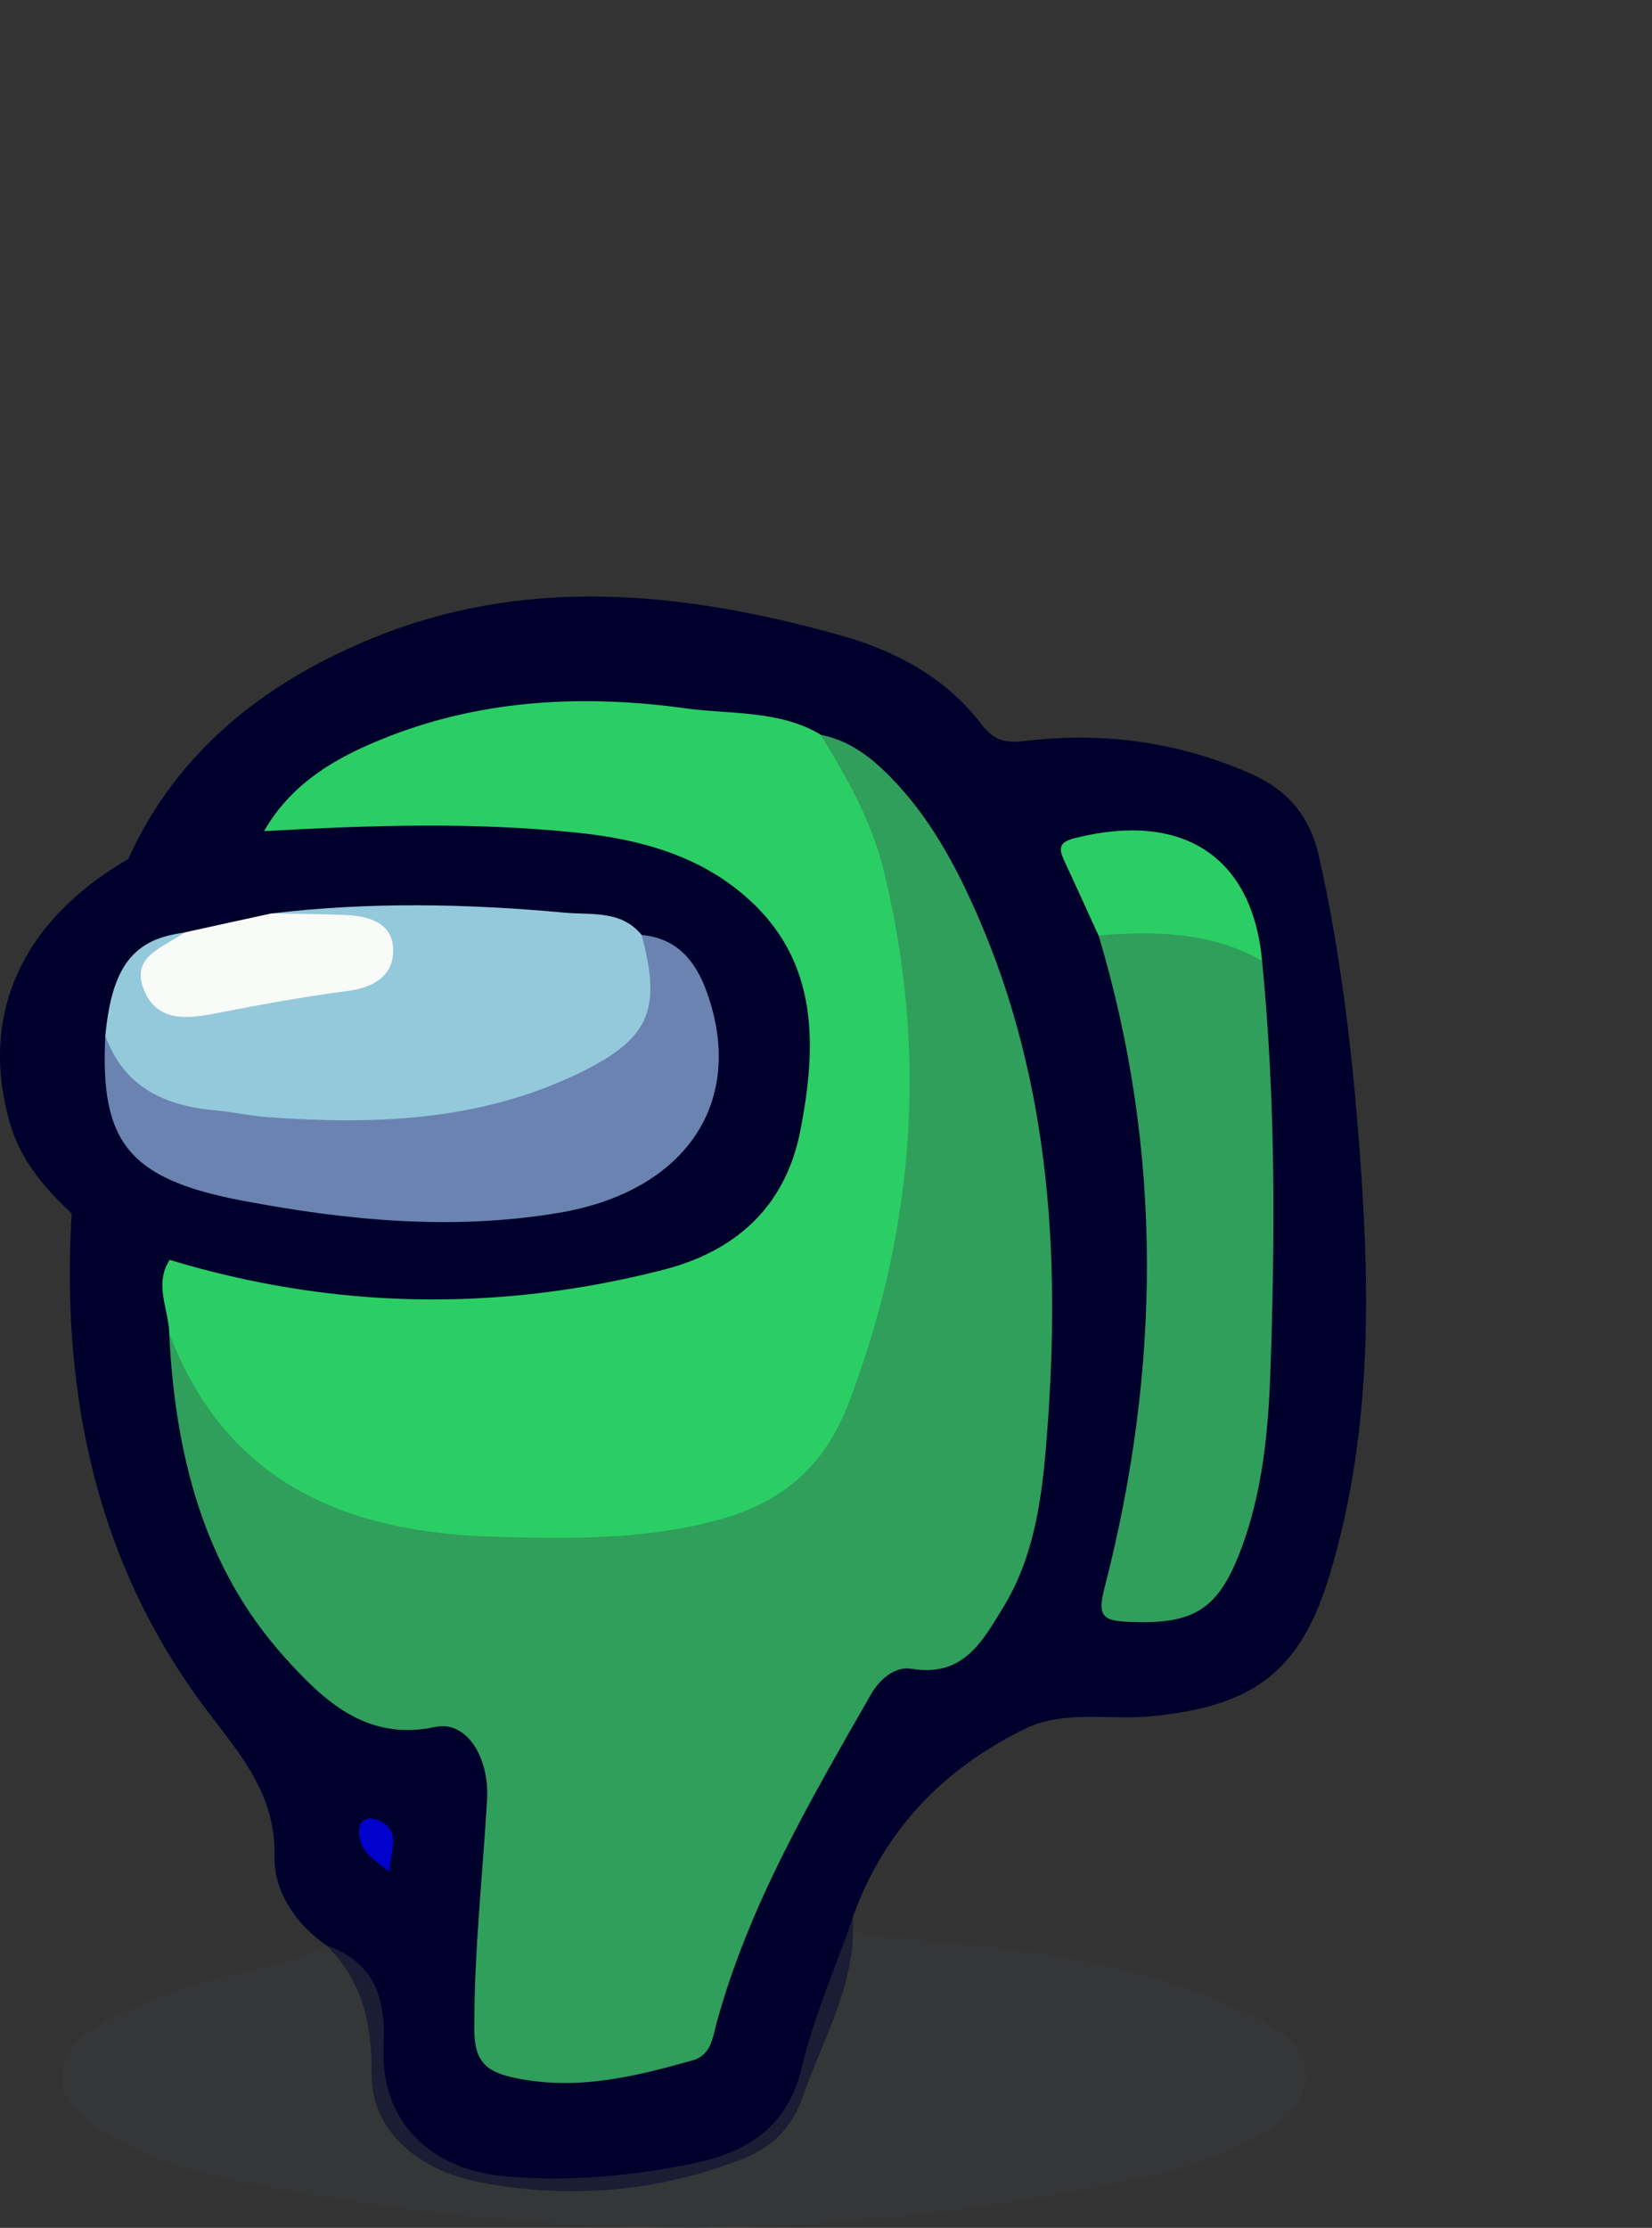 <?xml version="1.0" encoding="UTF-8"?>
<svg id="Layer_1" data-name="Layer 1" xmlns="http://www.w3.org/2000/svg" width="133.5" height="180" viewBox="0 0 133.5 180">
  <rect x="0" y="0" width="133.5" height="180" fill="#333333" stroke="none"/>
  <defs>
    <style>
      .cls-1 {
        fill: #0101ce;
      }

      .cls-2 {
        fill: #2bce64;
      }

      .cls-3 {
        fill: #373b3c;
        opacity: .5;
      }

      .cls-4 {
        fill: #f9fbf9;
      }

      .cls-5 {
        fill: #6a83b0;
      }

      .cls-6 {
        fill: #2f9f5b;
      }

      .cls-7 {
        fill: #94c9db;
      }

      .cls-8 {
        fill: #00002c;
      }
    </style>
  </defs>
  <path class="cls-8" d="M5.79,98.05c-.86,14.6,2,28.31,10.91,40.12,2.81,3.72,5.59,6.81,5.49,11.89-.05,2.75,1.69,5.39,4.19,7.12,2.93,2.87,3.68,6.36,3.65,10.4-.03,4.27,3.38,7.72,8.82,8.75,7.19,1.36,14.36,.79,21.25-1.94,2.33-.92,3.92-2.53,4.75-4.93,1.66-4.76,4.39-9.22,4.06-14.54,2.5-7.03,7.33-12.02,13.92-15.24,3.19-1.56,6.85-.67,10.29-1.02,8.1-.82,11.92-3.52,14.29-11.28,3.06-10.04,3.34-20.39,2.71-30.72-.56-9.18-1.5-18.35-3.51-27.38-.75-3.35-2.51-5.45-5.65-6.82-5.88-2.57-11.96-3.34-18.24-2.58-1.57,.19-2.46-.13-3.42-1.38-2.92-3.8-6.96-5.94-11.5-7.2-12.73-3.55-25.53-4.85-38.08,.42-8.44,3.54-15.43,9.03-19.36,17.68,3.75,.5,7.13-1.48,10.78-1.6,5.54-5.51,12.1-8.95,19.96-9.66,8.58-.77,17.07-.47,25.32,2.39,5.41,2.14,8.46,6.64,10.58,11.58,4.05,9.43,7.08,19.18,6.85,29.66-.13,5.98,.13,11.96-.71,17.93-.52,3.66-1.58,7.04-3.46,10.19-1.33,2.22-2.98,3.94-5.83,4.14-1.99,.14-3.44,1.31-4.51,2.99-4.86,7.59-9.15,15.48-11.69,24.16-1.02,3.5-3.15,5.15-6.65,5.51-2.72,.28-5.39,.98-8.17,.45-2.33-.44-3.43-1.63-3.45-4.07-.04-4.62,.55-9.2,.63-13.81,.04-1.99,.25-3.99,0-5.98-.37-2.89-2.14-4.71-4.98-4.58-6.57,.29-10.5-3.8-13.62-8.46-4.3-6.41-6.36-13.77-6.74-21.52-.21-2.24-.4-4.49-.61-6.73-2.34-2.18-4.99-3.71-8.27-3.92Z"/>
  <path class="cls-3" d="M68.93,154.92c-1.42,4.07-3.18,8.05-4.17,12.22-1.18,4.95-4.7,6.85-8.97,7.71-4.88,.98-9.87,1.41-14.86,1-6.23-.51-10.24-4.55-9.93-10.57,.2-3.95-.77-6.7-4.6-8.1-3.52,1.84-7.54,1.97-11.2,3.31-2.21,.81-4.48,1.58-6.52,2.72-4.94,2.75-4.92,6.34-.07,9.23,3.36,2,7.08,3.08,10.85,3.85,24.46,4.99,48.91,5.03,73.31-.43,3.04-.68,6-1.65,8.75-3.16,2.01-1.11,4.03-2.45,3.98-4.99-.04-2.56-2.19-3.79-4.19-4.82-5.14-2.62-10.72-3.98-16.35-4.93-4.65-.79-9.38-1.1-14.09-1.54-1.06-.1-2.03-.04-1.94-1.5Z"/>
  <path class="cls-8" d="M21.33,67.16c-3.84-.21-7.47,.63-10.94,2.23C1.66,74.44-1.71,82.11,.82,90.81c.88,3.01,2.8,5.18,4.97,7.24,2.57,1.39,5.06,2.94,7.91,3.75,.79,1.46,2.2,2,3.68,2.31,11.74,2.5,23.54,2.68,35.23-.06,6.74-1.58,11.58-5.53,13.09-12.82,1.55-7.51,1.17-14.4-5.11-19.87-3.24-2.82-7.2-4-11.23-4.8-7.76-1.54-15.63-1.25-23.49-1.02-1.68,.05-3.1,.87-4.54,1.61Z"/>
  <path class="cls-6" d="M13.67,107.71c.48,9.68,2.71,18.85,9.34,26.2,3.05,3.38,6.54,6.83,12.16,5.62,2.5-.54,4.39,2.4,4.19,5.89-.36,6.19-1.06,12.36-1.03,18.59,.01,2.56,.96,3.39,3.31,3.88,4.97,1.04,9.64-.1,14.32-1.42,1.49-.42,1.62-1.78,1.93-2.95,2.61-9.6,7.61-18.07,12.48-26.6,.73-1.28,1.99-2.32,3.31-2.09,4.16,.69,5.69-2.19,7.38-4.94,2.41-3.94,3.08-8.38,3.46-12.88,1.24-14.82,.5-29.38-5.61-43.25-1.77-4.02-3.85-7.82-6.96-10.99-1.61-1.64-3.36-2.97-5.67-3.41-.44,1.36,.35,2.4,.91,3.5,4.79,9.55,5.89,19.68,5,30.21-.62,7.29-2.43,14.23-5.05,21.02-1.42,3.66-3.96,6.01-7.65,7.11-9.93,2.97-19.94,2.94-29.91,.32-5.82-1.53-10.19-5.11-13.08-10.45-.7-1.29-1.19-2.8-2.81-3.33Z"/>
  <path class="cls-2" d="M13.67,107.71c4.59,12.11,14.31,16.12,26.24,16.45,6.09,.17,12.18,.27,18.17-1.37,5.18-1.42,8.57-4.33,10.53-9.5,5.33-14.04,6.36-28.28,2.83-42.85-.98-4.04-2.98-7.62-5.16-11.11-3.37-1.97-7.22-1.6-10.86-2.1-8.1-1.11-16.16-.76-23.9,2.23-4.09,1.58-7.89,3.67-10.18,7.69,8.47-.47,16.95-.76,25.41,.14,4.63,.49,9.15,1.66,12.86,4.61,6.49,5.15,6.5,12.1,5.07,19.43-1.22,6.29-5.36,9.81-11.14,11.28-13.31,3.4-26.63,3.18-39.83-.82-1.27,1.96-.1,3.94-.03,5.91Z"/>
  <path class="cls-6" d="M88.78,75.58c5.24,17.52,5.01,35.12,.48,52.7-.61,2.35-.11,2.67,1.99,2.76,5.18,.22,7.19-.93,9.04-5.86,1.73-4.6,2.2-9.49,2.37-14.31,.39-11.08,.42-22.18-.67-33.25-3.12-3.38-8.75-4.26-13.21-2.05Z"/>
  <path class="cls-2" d="M88.78,75.58c4.57-.38,9.06-.29,13.21,2.05-.78-8.45-6.43-12.11-15.15-9.91-1.26,.32-1.3,.83-.85,1.8,.94,2.01,1.86,4.04,2.78,6.06Z"/>
  <path class="cls-1" d="M31.45,151.22c.14-1.86,1.03-3.44-1-4.2-.64-.24-1.34,0-1.41,.7-.18,1.71,1.04,2.43,2.41,3.5Z"/>
  <path class="cls-7" d="M51.85,75.54c-1.65-2.03-4.07-1.6-6.21-1.8-7.89-.73-15.79-.88-23.68,.06,1.39,1.82,3.43,.96,5.19,1.24,1.25,.2,2.76,.27,2.91,1.79,.19,1.87-1.52,1.99-2.84,2.25-3.29,.65-6.62,1.14-9.92,1.78-1.48,.29-3.14,.53-4.09-.95-1-1.55,.64-2.43,1.3-3.53,.19-.32,.34-.66,.41-1.03-4.16,.51-5.88,2.75-6.41,8.35,.35,4.22,3.18,6.05,6.86,6.72,8.8,1.62,17.62,1.74,26.33-.64,3.77-1.03,7.32-2.56,10.01-5.55,2.54-2.82,2.56-5.49,.15-8.67Z"/>
  <path class="cls-5" d="M51.85,75.54c1.65,6.14,.62,8.44-5.21,11.24-8,3.83-16.51,4.11-25.13,3.47-1.36-.1-2.7-.41-4.05-.53-4.11-.36-7.44-1.85-8.95-6.04-.44,8.61,1.87,11.59,11.14,13.34,8.41,1.59,16.87,2.41,25.46,.98,10.24-1.7,15.23-8.92,12-17.87-.91-2.51-2.4-4.32-5.25-4.59Z"/>
  <path class="cls-4" d="M14.91,75.33c-1.61,1.21-4.41,1.89-3.28,4.64,1.12,2.76,3.71,2.31,6.14,1.84,3.42-.67,6.85-1.29,10.29-1.74,2.16-.28,3.78-1.24,3.71-3.4-.06-2.12-1.97-2.66-3.84-2.74-1.99-.09-3.99-.09-5.99-.13-2.35,.51-4.69,1.02-7.04,1.54Z"/>
</svg>